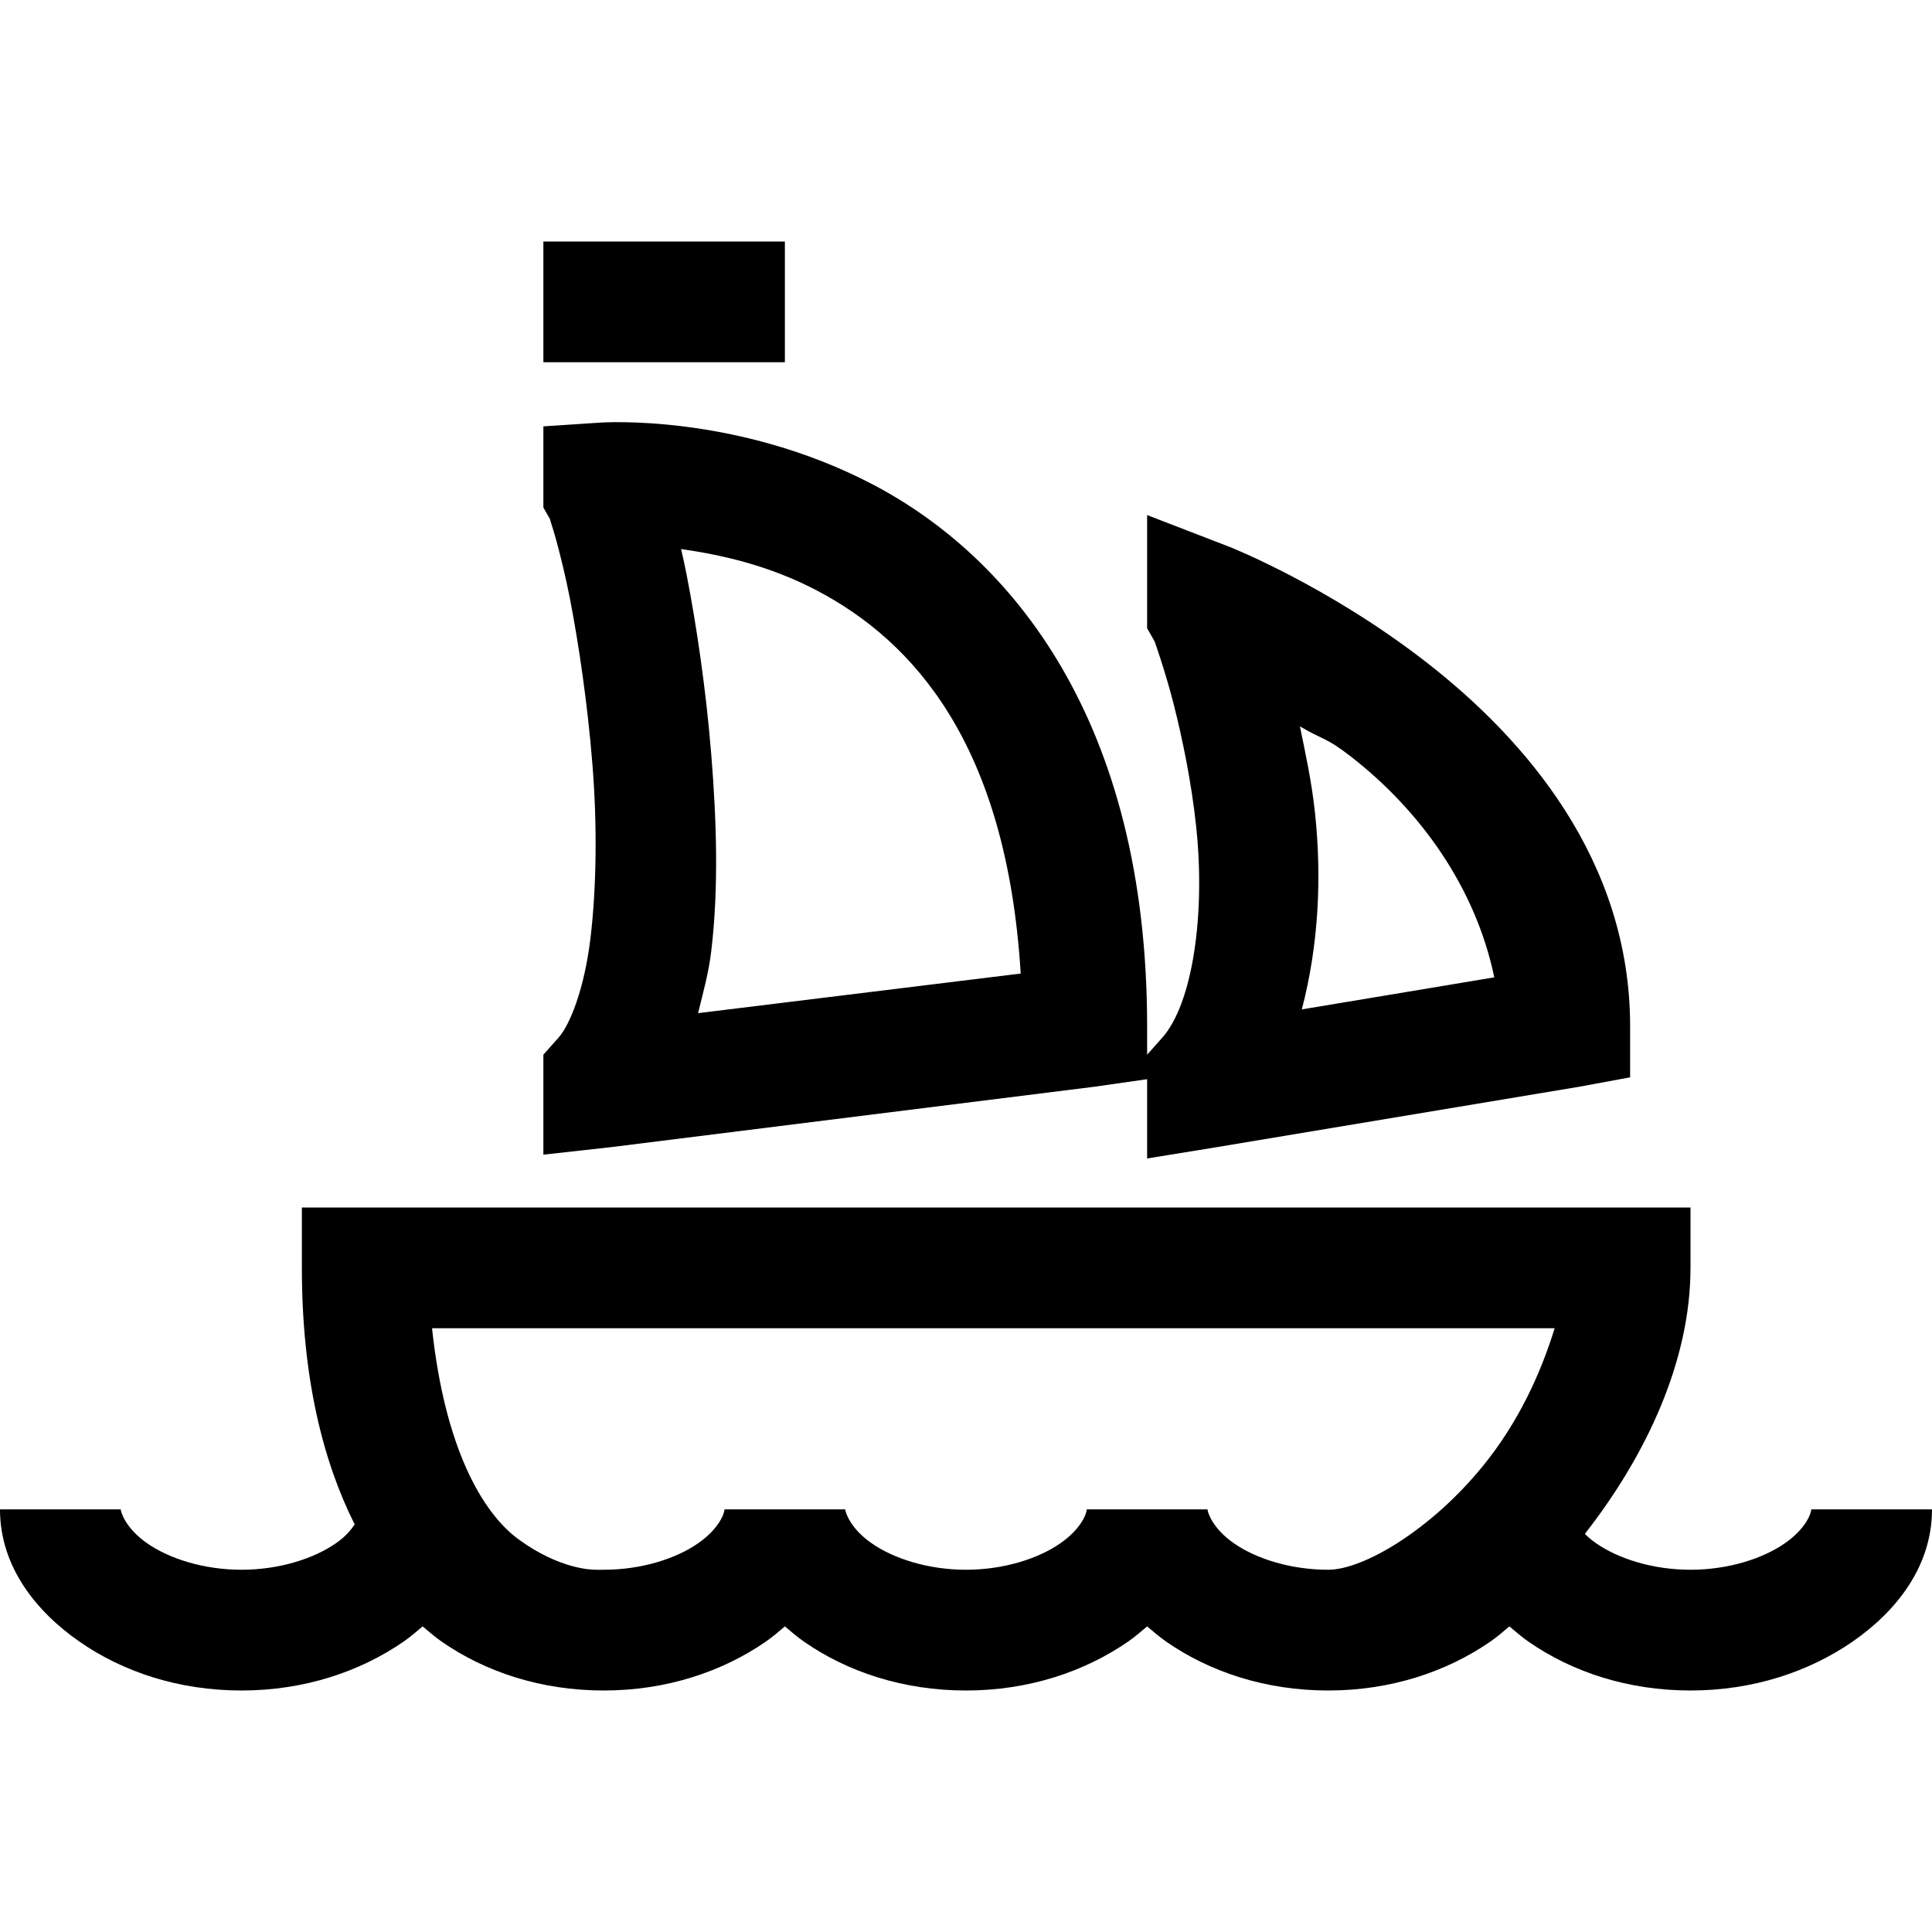 <?xml version="1.0"?>
<svg xmlns="http://www.w3.org/2000/svg" viewBox="0 0 32 32">
    <path style="text-indent:0;text-align:start;line-height:normal;text-transform:none;block-progression:tb;-inkscape-font-specification:Bitstream Vera Sans" d="M 9 4 L 9 6 L 13 6 L 13 4 L 9 4 z M 9.938 7 L 9 7.062 L 9 8 L 9 8.188 L 9 8.406 L 9.125 8.625 C 9.08 8.538 9.156 8.731 9.219 8.969 C 9.282 9.206 9.364 9.528 9.438 9.906 C 9.585 10.662 9.732 11.657 9.812 12.656 C 9.893 13.656 9.881 14.691 9.781 15.531 C 9.681 16.371 9.443 16.971 9.25 17.188 L 9 17.469 L 9 17.875 L 9 18 L 9 19.125 L 10.125 19 L 18.125 18 L 19 17.875 L 19 18 L 19 19.188 L 20.156 19 L 26.156 18 L 27 17.844 L 27 17 C 27 14.237 25.253 12.234 23.625 10.969 C 21.997 9.703 20.375 9.062 20.375 9.062 L 19 8.531 L 19 10 L 19 10.188 L 19 10.406 L 19.125 10.625 C 19.12 10.615 19.294 11.094 19.438 11.656 C 19.581 12.218 19.734 12.952 19.812 13.688 C 19.969 15.158 19.75 16.628 19.25 17.188 L 19 17.469 L 19 17 C 19 11.929 16.746 9.229 14.469 8.031 C 12.192 6.834 9.938 7 9.938 7 z M 11.281 9.094 C 11.918 9.186 12.714 9.352 13.531 9.781 C 15.125 10.619 16.673 12.32 16.906 16.125 L 11.562 16.781 C 11.645 16.444 11.739 16.109 11.781 15.75 C 11.905 14.707 11.869 13.587 11.781 12.5 C 11.693 11.413 11.536 10.359 11.375 9.531 C 11.342 9.361 11.315 9.245 11.281 9.094 z M 21.531 12.031 C 21.915 12.26 21.952 12.202 22.375 12.531 C 23.527 13.427 24.44 14.7 24.75 16.188 L 21.562 16.719 C 21.842 15.654 21.894 14.529 21.781 13.469 C 21.725 12.94 21.625 12.495 21.531 12.031 z M 5 20 L 5 21 C 5 22.825 5.353 24.212 5.875 25.25 C 5.808 25.346 5.721 25.453 5.562 25.562 C 5.206 25.81 4.637 26 4 26 C 3.367 26 2.796 25.812 2.438 25.562 C 2.079 25.313 2 25.042 2 25 L 0 25 C 0 25.942 0.589 26.683 1.312 27.188 C 2.036 27.692 2.961 28 4 28 C 5.035 28 5.962 27.69 6.688 27.188 C 6.8 27.109 6.896 27.027 7 26.938 C 7.101 27.024 7.204 27.112 7.312 27.188 C 8.036 27.692 8.961 28 10 28 C 11.035 28 11.962 27.69 12.688 27.188 C 12.8 27.109 12.896 27.027 13 26.938 C 13.101 27.024 13.204 27.112 13.312 27.188 C 14.036 27.692 14.961 28 16 28 C 17.035 28 17.962 27.69 18.688 27.188 C 18.8 27.109 18.896 27.027 19 26.938 C 19.101 27.024 19.204 27.112 19.312 27.188 C 20.036 27.692 20.961 28 22 28 C 23.035 28 23.962 27.69 24.688 27.188 C 24.8 27.109 24.896 27.027 25 26.938 C 25.101 27.024 25.204 27.112 25.312 27.188 C 26.036 27.692 26.961 28 28 28 C 29.035 28 29.962 27.69 30.688 27.188 C 31.413 26.685 32 25.943 32 25 L 30 25 C 30 25.057 29.919 25.315 29.562 25.562 C 29.206 25.81 28.637 26 28 26 C 27.367 26 26.796 25.812 26.438 25.562 C 26.362 25.51 26.303 25.459 26.25 25.406 C 27.269 24.104 28 22.539 28 21 L 28 20 L 27 20 L 6 20 L 5 20 z M 7.156 22 L 25.75 22 C 25.519 22.749 25.148 23.562 24.562 24.281 C 23.703 25.338 22.584 26 22 26 C 21.367 26 20.796 25.812 20.438 25.562 C 20.079 25.313 20 25.042 20 25 L 18 25 C 18 25.057 17.919 25.315 17.562 25.562 C 17.206 25.81 16.637 26 16 26 C 15.367 26 14.796 25.812 14.438 25.562 C 14.079 25.313 14 25.042 14 25 L 12 25 C 12 25.057 11.919 25.315 11.562 25.562 C 11.206 25.81 10.637 26 10 26 C 9.958 26 9.916 26.002 9.875 26 C 9.792 26.001 9.266 25.988 8.594 25.5 C 7.983 25.056 7.366 23.969 7.156 22 z" overflow="visible" font-family="Bitstream Vera Sans"/>
</svg>
